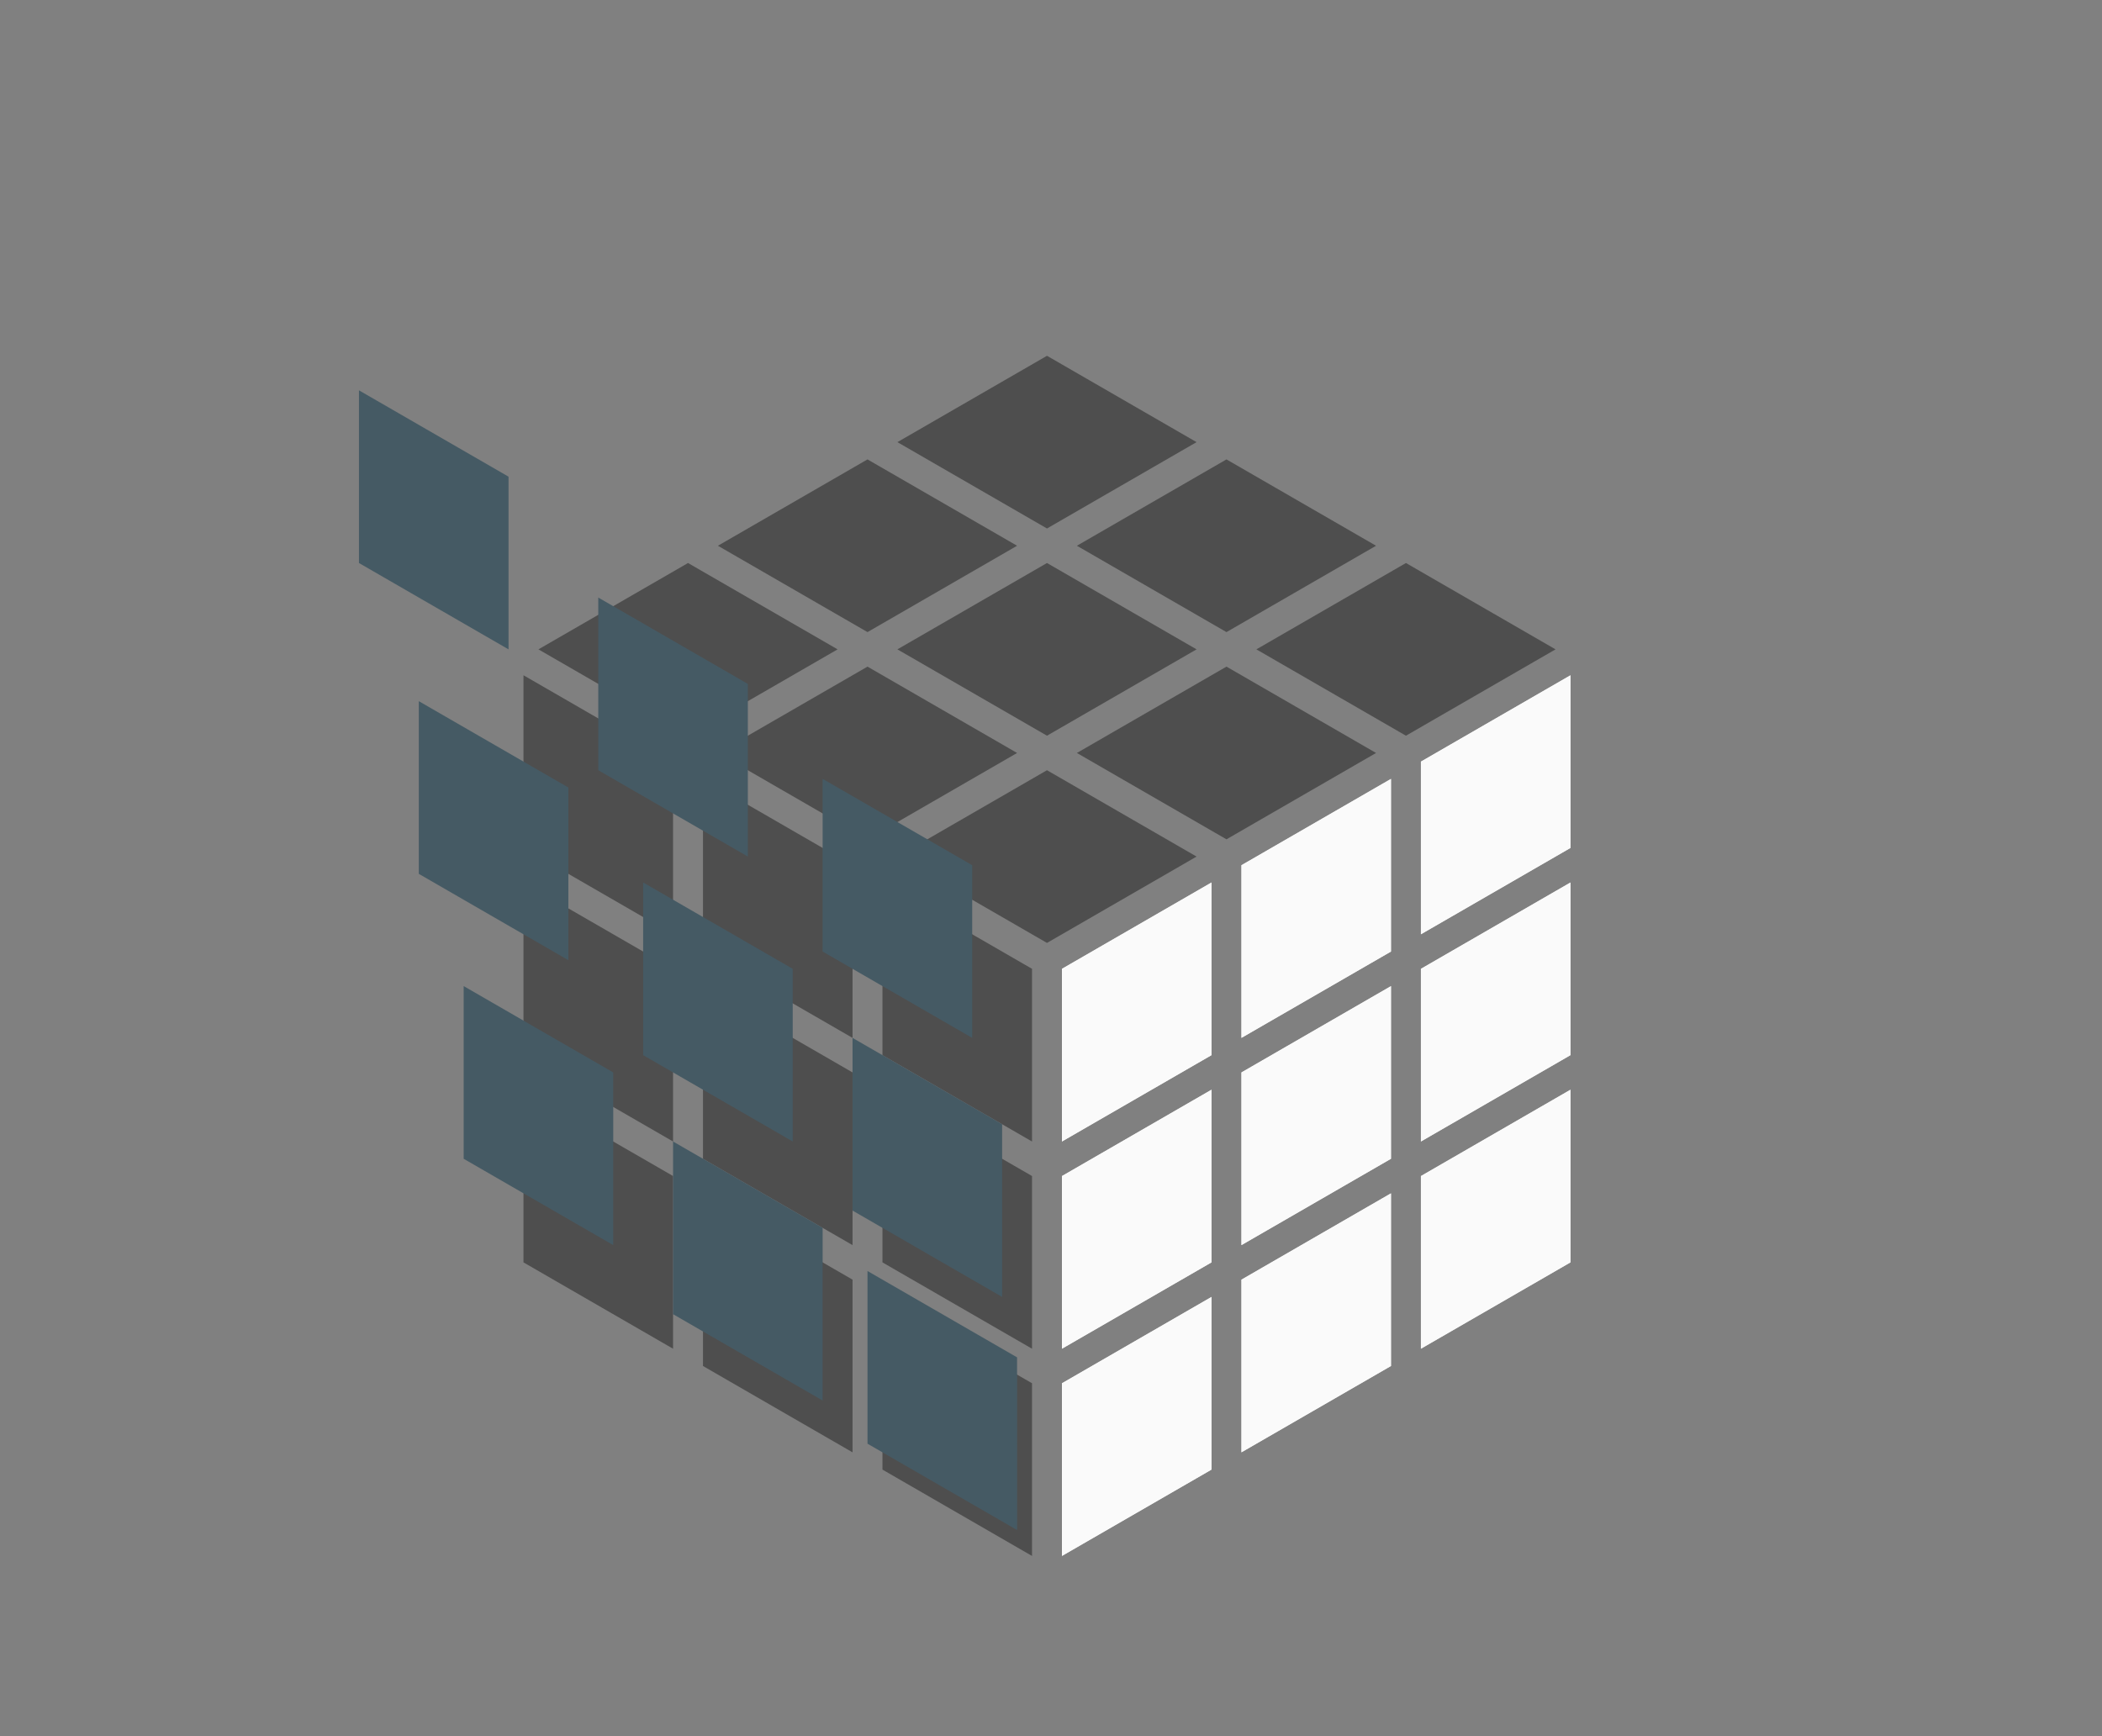 <?xml version="1.0" encoding="UTF-8" standalone="no"?>
<svg
   xmlns:dc="http://purl.org/dc/elements/1.1/"
   xmlns:cc="http://creativecommons.org/ns#"
   xmlns:rdf="http://www.w3.org/1999/02/22-rdf-syntax-ns#"
   xmlns:svg="http://www.w3.org/2000/svg"
   xmlns="http://www.w3.org/2000/svg"
   xmlns:sodipodi="http://sodipodi.sourceforge.net/DTD/sodipodi-0.dtd"
   xmlns:inkscape="http://www.inkscape.org/namespaces/inkscape"
   width="460"
   height="380"
   viewBox="0 0 460 380"
   version="1.1"
   id="svg4509"
   sodipodi:docname="cube3.svg"
   inkscape:version="0.92.1 r15371">
  <rect x="0" y="0" width="460" height="380" fill="#808080" stroke="none"/>
  <defs
     id="defs4513">
    <marker
       inkscape:stockid="Arrow1Lstart"
       orient="auto"
       refY="0"
       refX="0"
       id="Arrow1Lstart"
       style="overflow:visible"
       inkscape:isstock="true">
      <path
         id="path5291"
         d="M 0,0 5,-5 -12.5,0 5,5 Z"
         style="fill:#fbc02d;fill-opacity:1;fill-rule:evenodd;stroke:none;stroke-width:1pt;stroke-opacity:1"
         transform="matrix(0.8,0,0,0.8,10,0)"
         inkscape:connector-curvature="0" />
    </marker>
  </defs>
  <sodipodi:namedview
     pagecolor="#ffffff"
     bordercolor="#666666"
     borderopacity="1"
     objecttolerance="10"
     gridtolerance="10"
     guidetolerance="10"
     inkscape:pageopacity="0"
     inkscape:pageshadow="2"
     inkscape:window-width="2497"
     inkscape:window-height="1057"
     id="namedview4511"
     showgrid="true"
     inkscape:measure-start="0,0"
     inkscape:measure-end="0,0"
     inkscape:zoom="2.8284271"
     inkscape:cx="56.806896"
     inkscape:cy="3.3053232"
     inkscape:window-x="55"
     inkscape:window-y="-8"
     inkscape:window-maximized="1"
     inkscape:current-layer="svg4509"
     borderlayer="false"
     fit-margin-top="0"
     fit-margin-left="0"
     fit-margin-right="0"
     fit-margin-bottom="0">
    <inkscape:grid
       type="axonomgrid"
       id="grid7732"
       units="mm"
       empspacing="5"
       originx="-39.278"
       originy="34.016" />
  </sodipodi:namedview>
  <g
     id="g5866"
     transform="translate(0,-30)">
    <g
       style="fill:#000000;fill-opacity:0.392"
       id="g7517-9-4-4"
       transform="translate(114.561,-29.449)">
      <path
         inkscape:connector-curvature="0"
         d="m 81.829,246.929 32.732,-18.898 32.732,18.898 -32.732,18.898 z"
         id="path4507-7-3-0-3-5-2-7"
         sodipodi:nodetypes="ccccc"
         style="fill:#000000;fill-opacity:0.392;stroke-width:2" />
      <path
         inkscape:connector-curvature="0"
         d="m 117.834,271.496 v 37.795 l 32.732,-18.898 v -37.795 z"
         id="path4507-8-8-6-9-9-0-24-9-8"
         sodipodi:nodetypes="ccccc"
         style="fill:#000000;fill-opacity:0.392;stroke-width:2.003" />
      <path
         inkscape:connector-curvature="0"
         d="M 111.288,271.496 78.556,252.598 v 37.795 l 32.732,18.898 z"
         id="path4507-3-5-5-3-9-1-6-5"
         sodipodi:nodetypes="ccccc"
         style="fill:#000000;fill-opacity:0.392;stroke-width:0.2;stroke-miterlimit:4;stroke-dasharray:none" />
      <path
         inkscape:connector-curvature="0"
         d="M 72.01,248.819 39.278,229.921 v 37.795 l 32.732,18.898 z"
         id="path4507-3-5-5-3-9-8-7-7-8"
         sodipodi:nodetypes="ccccc"
         style="fill:#000000;fill-opacity:0.392;stroke-width:0.2;stroke-miterlimit:4;stroke-dasharray:none" />
      <path
         inkscape:connector-curvature="0"
         d="M 32.732,226.142 0,207.244 v 37.795 l 32.732,18.898 z"
         id="path4507-3-5-5-3-9-81-7-5-7"
         sodipodi:nodetypes="ccccc"
         style="fill:#000000;fill-opacity:0.392;stroke-width:0.2;stroke-miterlimit:4;stroke-dasharray:none" />
      <path
         inkscape:connector-curvature="0"
         d="m 42.551,224.252 32.732,-18.898 32.732,18.898 -32.732,18.898 z"
         id="path4507-7-3-0-3-7-3-5-0"
         sodipodi:nodetypes="ccccc"
         style="fill:#000000;fill-opacity:0.392;stroke-width:2" />
      <path
         inkscape:connector-curvature="0"
         d="m 157.112,248.819 v 37.795 l 32.732,-18.898 v -37.795 z"
         id="path4507-8-8-6-9-9-0-2-3-4-0"
         sodipodi:nodetypes="ccccc"
         style="fill:#000000;fill-opacity:0.392;stroke-width:2.003" />
      <path
         inkscape:connector-curvature="0"
         d="m 81.829,201.575 32.732,-18.898 32.732,18.898 -32.732,18.898 z"
         id="path4507-7-3-0-3-2-0-34-2-8"
         sodipodi:nodetypes="ccccc"
         style="fill:#000000;fill-opacity:0.392;stroke-width:2" />
      <path
         inkscape:connector-curvature="0"
         d="M 32.732,271.496 2e-6,252.598 v 37.795 l 32.732,18.898 z"
         id="path4507-3-5-5-3-9-81-6-78-9-2"
         sodipodi:nodetypes="ccccc"
         style="fill:#000000;fill-opacity:0.392;stroke-width:0.2;stroke-miterlimit:4;stroke-dasharray:none" />
      <path
         inkscape:connector-curvature="0"
         d="M 32.732,316.85 0,297.953 v 37.795 l 32.732,18.898 z"
         id="path4507-3-5-5-3-9-81-0-7-5-2"
         sodipodi:nodetypes="ccccc"
         style="fill:#000000;fill-opacity:0.392;stroke-width:0.2;stroke-miterlimit:4;stroke-dasharray:none" />
      <path
         inkscape:connector-curvature="0"
         d="M 72.01,294.173 39.278,275.276 v 37.795 l 32.732,18.898 z"
         id="path4507-3-5-5-3-9-81-5-3-0-3"
         sodipodi:nodetypes="ccccc"
         style="fill:#000000;fill-opacity:0.392;stroke-width:0.2;stroke-miterlimit:4;stroke-dasharray:none" />
      <path
         inkscape:connector-curvature="0"
         d="M 72.01,339.528 39.278,320.63 v 37.795 l 32.732,18.898 z"
         id="path4507-3-5-5-3-9-81-3-3-5-3"
         sodipodi:nodetypes="ccccc"
         style="fill:#000000;fill-opacity:0.392;stroke-width:0.2;stroke-miterlimit:4;stroke-dasharray:none" />
      <path
         inkscape:connector-curvature="0"
         d="M 111.288,316.85 78.556,297.953 v 37.795 l 32.732,18.898 z"
         id="path4507-3-5-5-3-9-81-4-7-9-7"
         sodipodi:nodetypes="ccccc"
         style="fill:#000000;fill-opacity:0.392;stroke-width:0.2;stroke-miterlimit:4;stroke-dasharray:none" />
      <path
         inkscape:connector-curvature="0"
         d="M 111.288,362.205 78.556,343.307 v 37.795 L 111.288,400 Z"
         id="path4507-3-5-5-3-9-81-8-6-1-2"
         sodipodi:nodetypes="ccccc"
         style="fill:#000000;fill-opacity:0.392;stroke-width:0.2;stroke-miterlimit:4;stroke-dasharray:none" />
      <path
         inkscape:connector-curvature="0"
         d="m 117.834,316.85 v 37.795 l 32.732,-18.898 v -37.795 z"
         id="path4507-8-8-6-9-9-0-8-5-7-8"
         sodipodi:nodetypes="ccccc"
         style="fill:#000000;fill-opacity:0.392;stroke-width:2.003" />
      <path
         inkscape:connector-curvature="0"
         d="M 117.834,362.205 V 400 l 32.732,-18.898 v -37.795 z"
         id="path4507-8-8-6-9-9-0-5-2-7-8"
         sodipodi:nodetypes="ccccc"
         style="fill:#000000;fill-opacity:0.392;stroke-width:2.003" />
      <path
         inkscape:connector-curvature="0"
         d="m 157.112,339.528 v 37.795 l 32.732,-18.898 v -37.795 z"
         id="path4507-8-8-6-9-9-0-6-9-6-1"
         sodipodi:nodetypes="ccccc"
         style="fill:#000000;fill-opacity:0.392;stroke-width:2.003" />
      <path
         inkscape:connector-curvature="0"
         d="m 157.112,294.173 v 37.795 l 32.732,-18.898 v -37.795 z"
         id="path4507-8-8-6-9-9-0-1-2-7-7"
         sodipodi:nodetypes="ccccc"
         style="fill:#000000;fill-opacity:0.392;stroke-width:2.003" />
      <path
         inkscape:connector-curvature="0"
         d="m 196.39,316.85 v 37.795 l 32.732,-18.898 v -37.795 z"
         id="path4507-8-8-6-9-9-0-89-6-4-8"
         sodipodi:nodetypes="ccccc"
         style="fill:#000000;fill-opacity:0.392;stroke-width:2.003" />
      <path
         inkscape:connector-curvature="0"
         d="m 196.39,271.496 v 37.795 l 32.732,-18.898 v -37.795 z"
         id="path4507-8-8-6-9-9-0-4-2-3-8"
         sodipodi:nodetypes="ccccc"
         style="fill:#000000;fill-opacity:0.392;stroke-width:2.003" />
      <path
         inkscape:connector-curvature="0"
         d="M 196.39,226.142 V 263.937 l 32.732,-18.898 V 207.244 Z"
         id="path4507-8-8-6-9-9-0-21-4-4-8"
         sodipodi:nodetypes="ccccc"
         style="fill:#000000;fill-opacity:0.392;stroke-width:2.003" />
      <path
         inkscape:connector-curvature="0"
         d="m 121.107,224.252 32.732,-18.898 32.732,18.898 -32.732,18.898 z"
         id="path4507-7-3-0-3-3-9-2-9"
         sodipodi:nodetypes="ccccc"
         style="fill:#000000;fill-opacity:0.392;stroke-width:2" />
      <path
         inkscape:connector-curvature="0"
         d="m 121.107,178.898 32.732,-18.898 32.732,18.898 -32.732,18.898 z"
         id="path4507-7-3-0-3-7-9-1-1-7"
         sodipodi:nodetypes="ccccc"
         style="fill:#000000;fill-opacity:0.392;stroke-width:2" />
      <path
         inkscape:connector-curvature="0"
         d="m 81.829,156.22 32.732,-18.898 32.732,18.898 -32.732,18.898 z"
         id="path4507-7-3-0-3-2-0-3-7-6-3"
         sodipodi:nodetypes="ccccc"
         style="fill:#000000;fill-opacity:0.392;stroke-width:2" />
      <path
         inkscape:connector-curvature="0"
         d="m 160.385,201.575 32.732,-18.898 32.732,18.898 -32.732,18.898 z"
         id="path4507-7-3-0-3-3-5-8-7-6"
         sodipodi:nodetypes="ccccc"
         style="fill:#000000;fill-opacity:0.392;stroke-width:2" />
      <path
         inkscape:connector-curvature="0"
         d="m 42.551,178.898 32.732,-18.898 32.732,18.898 -32.732,18.898 z"
         id="path4507-7-3-0-3-7-9-5-2-9-4"
         sodipodi:nodetypes="ccccc"
         style="fill:#000000;fill-opacity:0.392;stroke-width:2" />
      <path
         inkscape:connector-curvature="0"
         d="m 3.273,201.575 32.732,-18.898 32.732,18.898 -32.732,18.898 z"
         id="path4507-7-3-0-3-2-0-3-1-8-3-8"
         sodipodi:nodetypes="ccccc"
         style="fill:#000000;fill-opacity:0.392;stroke-width:2" />
    </g>
    <path
       style="fill:#fafafa;fill-opacity:1;stroke-width:2.003"
       sodipodi:nodetypes="ccccc"
       id="path4507-8-8-6-9-9-0-12-9-4"
       d="m 232.395,242.047 v 37.795 l 32.732,-18.898 v -37.795 z"
       inkscape:connector-curvature="0" />
    <path
       style="fill:#fafafa;fill-opacity:1;stroke-width:2.003"
       sodipodi:nodetypes="ccccc"
       id="path4507-8-8-6-9-9-0-2-8-0-4"
       d="m 271.673,219.37 v 37.795 l 32.732,-18.898 v -37.795 z"
       inkscape:connector-curvature="0" />
    <path
       style="fill:#455a64;fill-opacity:1;stroke-width:0.2;stroke-miterlimit:4;stroke-dasharray:none"
       sodipodi:nodetypes="ccccc"
       id="path4507-3-5-5-3-9-81-3-6-6-4"
       d="M 222.575,327.087 189.844,308.189 v 37.795 l 32.732,18.898 z"
       inkscape:connector-curvature="0" />
    <path
       style="fill:#455a64;fill-opacity:1;stroke-width:0.2;stroke-miterlimit:4;stroke-dasharray:none"
       sodipodi:nodetypes="ccccc"
       id="path4507-3-5-5-3-9-81-8-3-3-9"
       d="m 180.024,298.74 -32.732,-18.898 v 37.795 l 32.732,18.898 z"
       inkscape:connector-curvature="0" />
    <path
       style="fill:#fafafa;fill-opacity:1;stroke-width:2.003"
       sodipodi:nodetypes="ccccc"
       id="path4507-8-8-6-9-9-0-8-9-6-0"
       d="m 232.395,287.402 v 37.795 l 32.732,-18.898 v -37.795 z"
       inkscape:connector-curvature="0" />
    <path
       style="fill:#fafafa;fill-opacity:1;stroke-width:2.003"
       sodipodi:nodetypes="ccccc"
       id="path4507-8-8-6-9-9-0-5-0-0-9"
       d="m 232.395,332.756 v 37.795 l 32.732,-18.898 v -37.795 z"
       inkscape:connector-curvature="0" />
    <path
       style="fill:#fafafa;fill-opacity:1;stroke-width:2.003"
       sodipodi:nodetypes="ccccc"
       id="path4507-8-8-6-9-9-0-6-8-9-3"
       d="m 271.673,310.079 v 37.795 l 32.732,-18.898 v -37.795 z"
       inkscape:connector-curvature="0" />
    <path
       style="fill:#fafafa;fill-opacity:1;stroke-width:2.003"
       sodipodi:nodetypes="ccccc"
       id="path4507-8-8-6-9-9-0-1-7-9-7"
       d="m 271.673,264.724 v 37.795 l 32.732,-18.898 v -37.795 z"
       inkscape:connector-curvature="0" />
    <path
       style="fill:#fafafa;fill-opacity:1;stroke-width:2.003"
       sodipodi:nodetypes="ccccc"
       id="path4507-8-8-6-9-9-0-89-8-0-9"
       d="m 310.951,287.402 v 37.795 l 32.732,-18.898 v -37.795 z"
       inkscape:connector-curvature="0" />
    <path
       style="fill:#fafafa;fill-opacity:1;stroke-width:2.003"
       sodipodi:nodetypes="ccccc"
       id="path4507-8-8-6-9-9-0-4-8-4-2"
       d="m 310.951,242.047 v 37.795 l 32.732,-18.898 v -37.795 z"
       inkscape:connector-curvature="0" />
    <path
       style="fill:#fafafa;fill-opacity:1;stroke-width:2.003"
       sodipodi:nodetypes="ccccc"
       id="path4507-8-8-6-9-9-0-21-9-47-7"
       d="m 310.951,196.693 v 37.795 l 32.732,-18.898 V 177.795 Z"
       inkscape:connector-curvature="0" />
    <path
       style="fill:#fafafa;fill-opacity:1;stroke-width:2.003"
       sodipodi:nodetypes="ccccc"
       id="path4507-8-8-6-9-9-0-12-4-0-1"
       d="m 232.395,242.047 v 37.795 l 32.732,-18.898 v -37.795 z"
       inkscape:connector-curvature="0" />
    <path
       style="fill:#fafafa;fill-opacity:1;stroke-width:2.003"
       sodipodi:nodetypes="ccccc"
       id="path4507-8-8-6-9-9-0-2-8-3-8-6"
       d="m 271.673,219.37 v 37.795 l 32.732,-18.898 v -37.795 z"
       inkscape:connector-curvature="0" />
    <path
       style="fill:#455a64;fill-opacity:1;stroke-width:0.2;stroke-miterlimit:4;stroke-dasharray:none"
       sodipodi:nodetypes="ccccc"
       id="path4507-3-5-5-3-9-81-0-6-3-0-8"
       d="M 111.288,134.331 78.556,115.433 v 37.795 l 32.732,18.898 z"
       inkscape:connector-curvature="0" />
    <path
       style="fill:#fafafa;fill-opacity:1;stroke-width:2.003"
       sodipodi:nodetypes="ccccc"
       id="path4507-8-8-6-9-9-0-8-9-3-9-3"
       d="m 232.395,287.402 v 37.795 l 32.732,-18.898 v -37.795 z"
       inkscape:connector-curvature="0" />
    <path
       style="fill:#fafafa;fill-opacity:1;stroke-width:2.003"
       sodipodi:nodetypes="ccccc"
       id="path4507-8-8-6-9-9-0-5-0-8-9-9"
       d="m 232.395,332.756 v 37.795 l 32.732,-18.898 v -37.795 z"
       inkscape:connector-curvature="0" />
    <path
       style="fill:#fafafa;fill-opacity:1;stroke-width:2.003"
       sodipodi:nodetypes="ccccc"
       id="path4507-8-8-6-9-9-0-6-8-2-1-5"
       d="m 271.673,310.079 v 37.795 l 32.732,-18.898 v -37.795 z"
       inkscape:connector-curvature="0" />
    <path
       style="fill:#fafafa;fill-opacity:1;stroke-width:2.003"
       sodipodi:nodetypes="ccccc"
       id="path4507-8-8-6-9-9-0-1-7-7-0-4"
       d="m 271.673,264.724 v 37.795 l 32.732,-18.898 v -37.795 z"
       inkscape:connector-curvature="0" />
    <path
       style="fill:#fafafa;fill-opacity:1;stroke-width:2.003"
       sodipodi:nodetypes="ccccc"
       id="path4507-8-8-6-9-9-0-89-8-1-1-8"
       d="m 310.951,287.402 v 37.795 l 32.732,-18.898 v -37.795 z"
       inkscape:connector-curvature="0" />
    <path
       style="fill:#fafafa;fill-opacity:1;stroke-width:2.003"
       sodipodi:nodetypes="ccccc"
       id="path4507-8-8-6-9-9-0-4-8-5-8-3"
       d="m 310.951,242.047 v 37.795 l 32.732,-18.898 v -37.795 z"
       inkscape:connector-curvature="0" />
    <path
       style="fill:#fafafa;fill-opacity:1;stroke-width:2.003"
       sodipodi:nodetypes="ccccc"
       id="path4507-8-8-6-9-9-0-21-9-4-6-3"
       d="m 310.951,196.693 v 37.795 l 32.732,-18.898 V 177.795 Z"
       inkscape:connector-curvature="0" />
    <path
       style="fill:#455a64;fill-opacity:1;stroke-width:0.2;stroke-miterlimit:4;stroke-dasharray:none"
       sodipodi:nodetypes="ccccc"
       id="path4507-3-5-5-3-9-81-3-6-6-94-9"
       d="m 173.478,242.047 -32.732,-18.898 v 37.795 l 32.732,18.898 z"
       inkscape:connector-curvature="0" />
    <path
       style="fill:#455a64;fill-opacity:1;stroke-width:0.2;stroke-miterlimit:4;stroke-dasharray:none"
       sodipodi:nodetypes="ccccc"
       id="path4507-3-5-5-3-9-81-8-3-3-1-6"
       d="M 134.2,264.724 101.468,245.827 v 37.795 l 32.732,18.898 z"
       inkscape:connector-curvature="0" />
    <path
       style="fill:#455a64;fill-opacity:1;stroke-width:0.2;stroke-miterlimit:4;stroke-dasharray:none"
       sodipodi:nodetypes="ccccc"
       id="path4507-3-5-5-3-9-81-0-6-3-0-80-8"
       d="m 219.302,276.063 -32.732,-18.898 v 37.795 l 32.732,18.898 z"
       inkscape:connector-curvature="0" />
    <path
       style="fill:#455a64;fill-opacity:1;stroke-width:0.2;stroke-miterlimit:4;stroke-dasharray:none"
       sodipodi:nodetypes="ccccc"
       id="path4507-3-5-5-3-9-81-3-6-6-94-7-4"
       d="M 124.38,202.362 91.649,183.465 v 37.795 l 32.732,18.898 z"
       inkscape:connector-curvature="0" />
    <path
       style="fill:#455a64;fill-opacity:1;stroke-width:0.2;stroke-miterlimit:4;stroke-dasharray:none"
       sodipodi:nodetypes="ccccc"
       id="path4507-3-5-5-3-9-81-8-3-3-1-5-3"
       d="m 163.658,179.685 -32.732,-18.898 v 37.795 l 32.732,18.898 z"
       inkscape:connector-curvature="0" />
    <path
       style="fill:#455a64;fill-opacity:1;stroke-width:0.2;stroke-miterlimit:4;stroke-dasharray:none"
       sodipodi:nodetypes="ccccc"
       id="path4507-3-5-5-3-9-81-0-6-3-0-80-2-9"
       d="m 212.756,219.37 -32.732,-18.898 v 37.795 l 32.732,18.898 z"
       inkscape:connector-curvature="0" />
  </g>
</svg>

